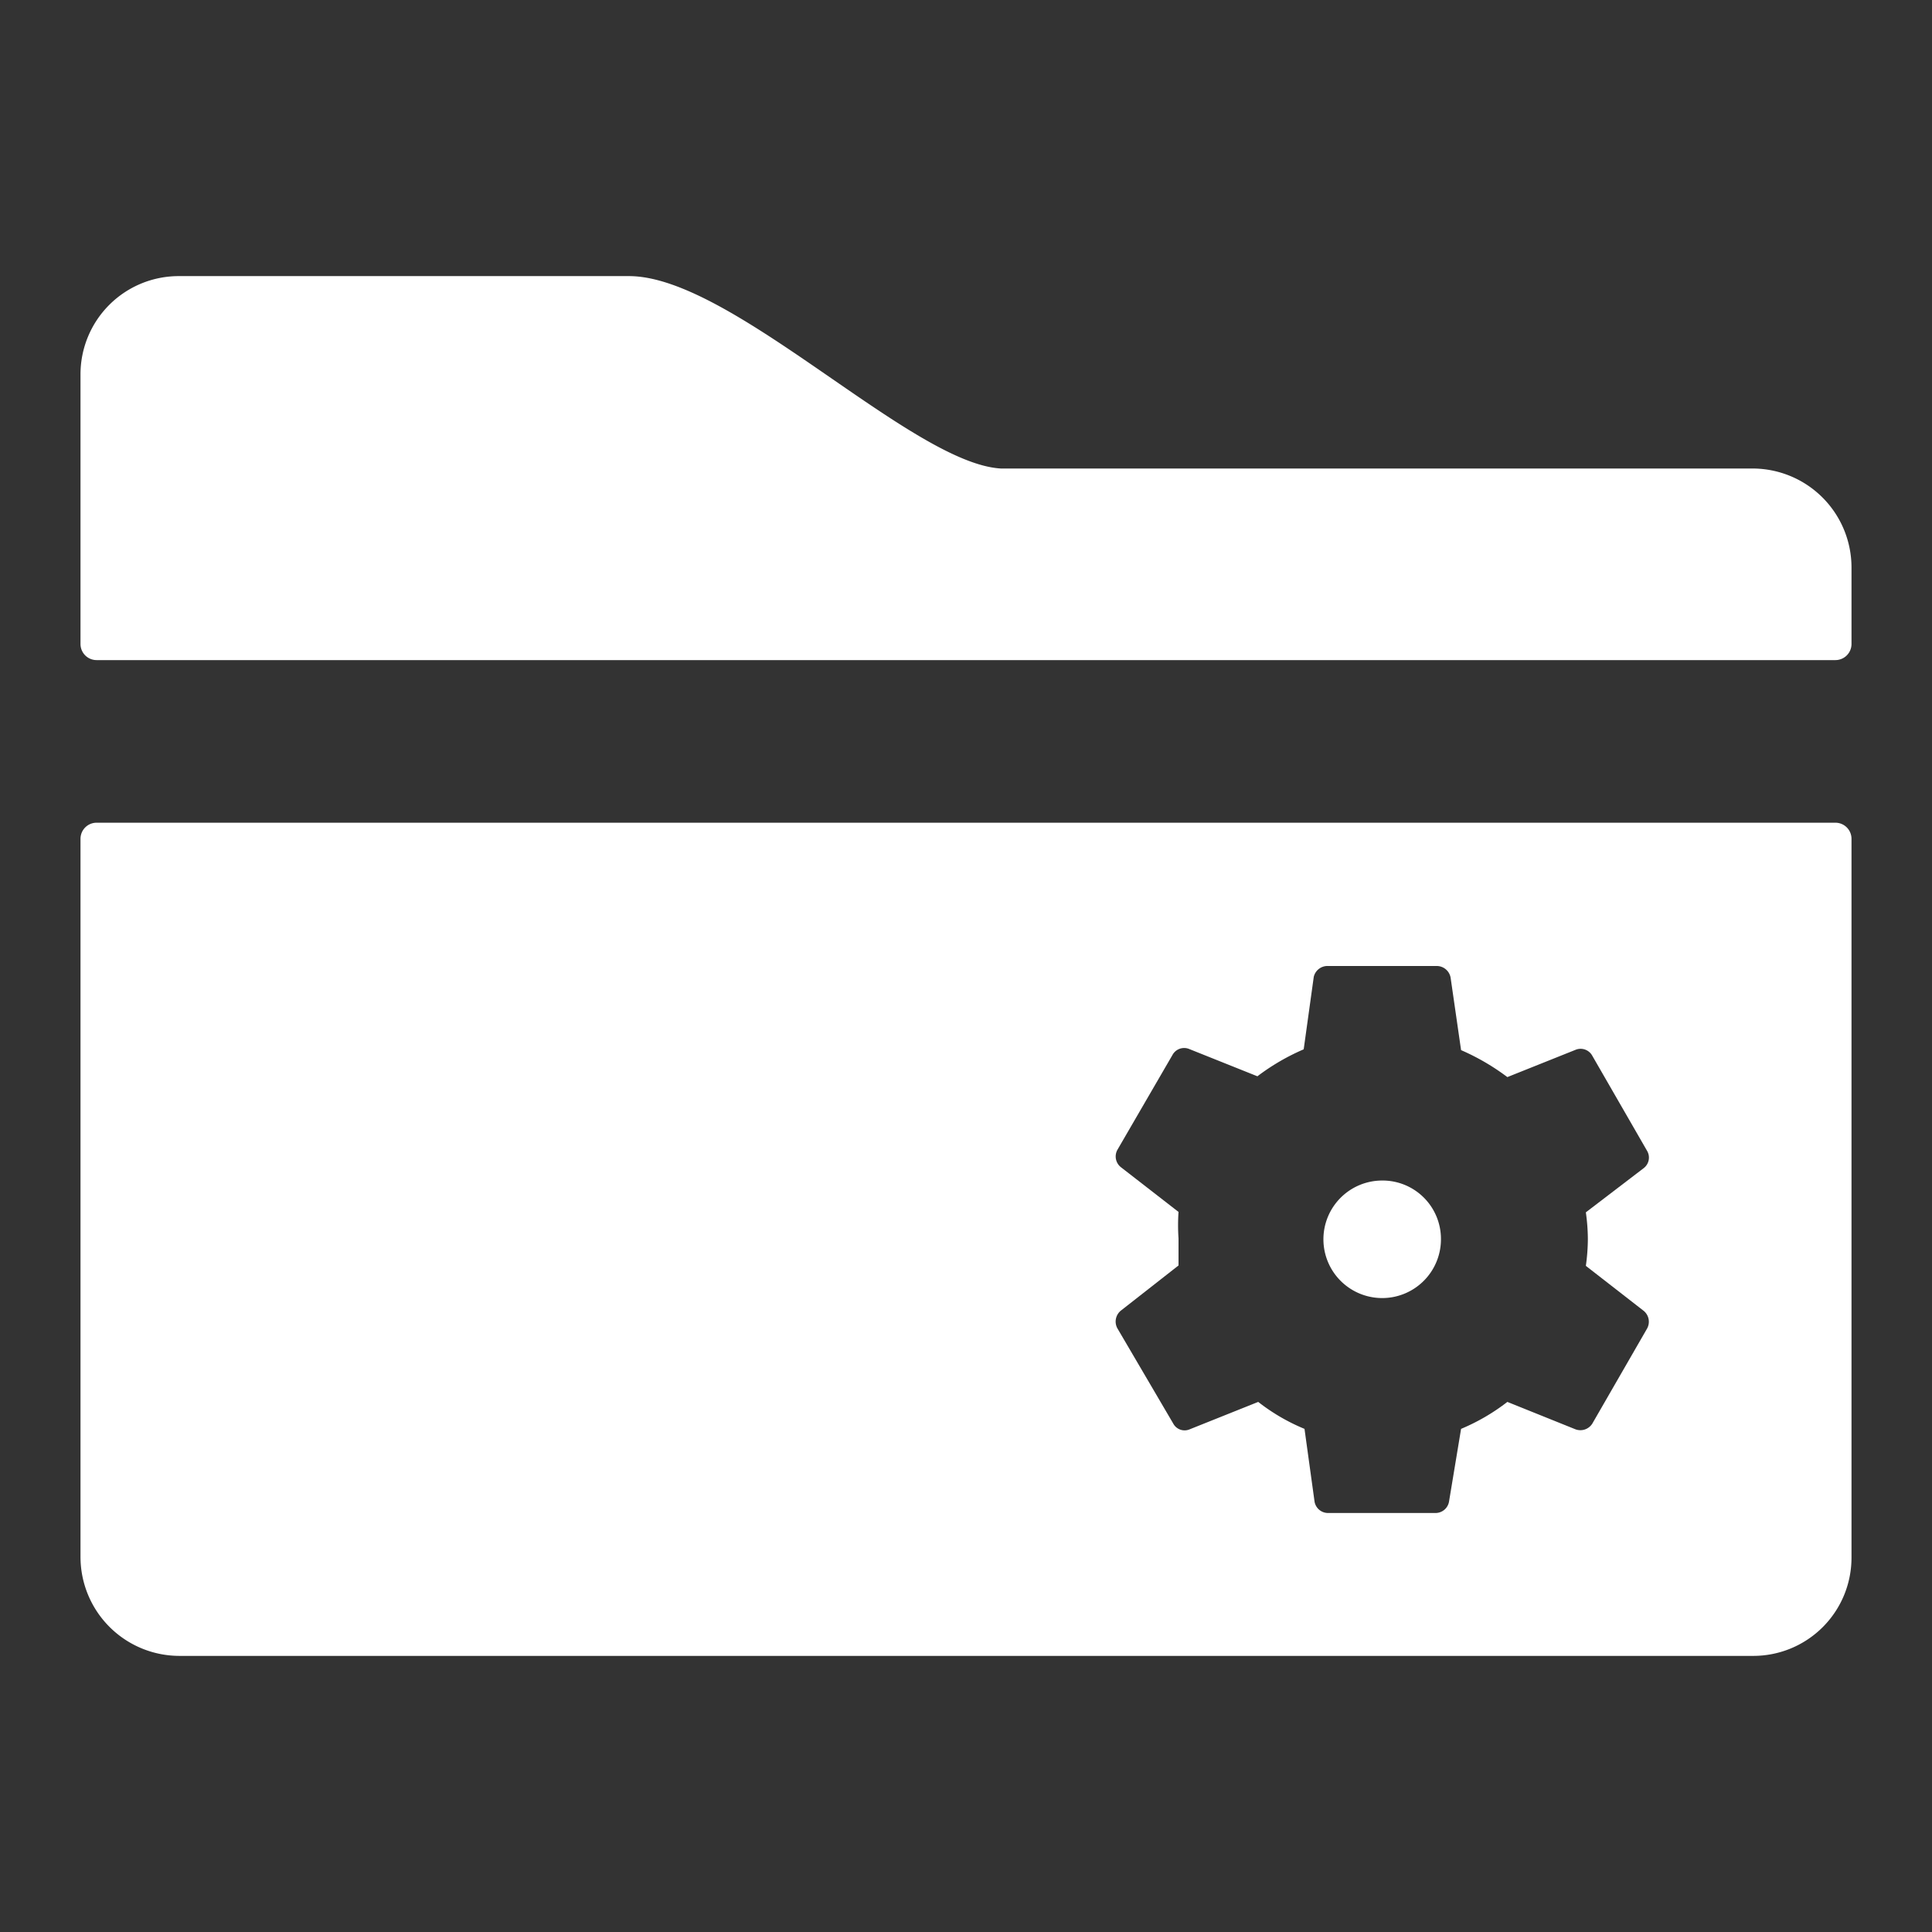 <svg id="Layer_1" data-name="Layer 1" xmlns="http://www.w3.org/2000/svg" viewBox="0 0 48 48"><rect x="0" y="0" width="48" height="48" fill="#333333" stroke="none"/><defs><style>.cls-1{fill:#fff;}</style></defs><title>foldersettings</title><path class="cls-1" d="M43.54,11.64H24.87c-2.22-.12-6.69-4.78-9.24-4.78H4.46A2.44,2.44,0,0,0,2,9.31H2V16a.4.4,0,0,0,.4.4H45.6A.4.4,0,0,0,46,16V14.1A2.46,2.46,0,0,0,43.54,11.64Z"/><path class="cls-1" d="M34.34,29.33a1.46,1.46,0,1,0,1.46,1.45A1.45,1.45,0,0,0,34.34,29.33Z"/><path class="cls-1" d="M45.6,20.44H2.4a.4.4,0,0,0-.4.4V38.68a2.46,2.46,0,0,0,2.45,2.46H43.54A2.44,2.44,0,0,0,46,38.69h0V20.84A.4.4,0,0,0,45.6,20.44ZM39.45,30.78a4.91,4.91,0,0,1-.05.67l1.44,1.12a.35.35,0,0,1,.08.44l-1.36,2.36a.35.35,0,0,1-.42.14l-1.69-.68a5.09,5.09,0,0,1-1.15.67L36,37.31a.34.34,0,0,1-.34.28H33a.34.34,0,0,1-.34-.28l-.25-1.81a4.88,4.88,0,0,1-1.15-.67l-1.7.68a.32.32,0,0,1-.41-.14L27.76,33a.35.35,0,0,1,.09-.44l1.43-1.12c0-.22,0-.44,0-.67a4.87,4.87,0,0,1,0-.66L27.85,29a.34.34,0,0,1-.09-.43l1.37-2.36a.33.33,0,0,1,.41-.15l1.7.68a5.49,5.49,0,0,1,1.15-.67l.25-1.8A.35.35,0,0,1,33,24H35.7a.35.35,0,0,1,.34.29l.26,1.8a5.68,5.68,0,0,1,1.15.67l1.7-.68a.33.33,0,0,1,.41.15l1.36,2.36a.33.33,0,0,1-.08.43L39.4,30.12A4.89,4.89,0,0,1,39.45,30.78Z"/></svg>